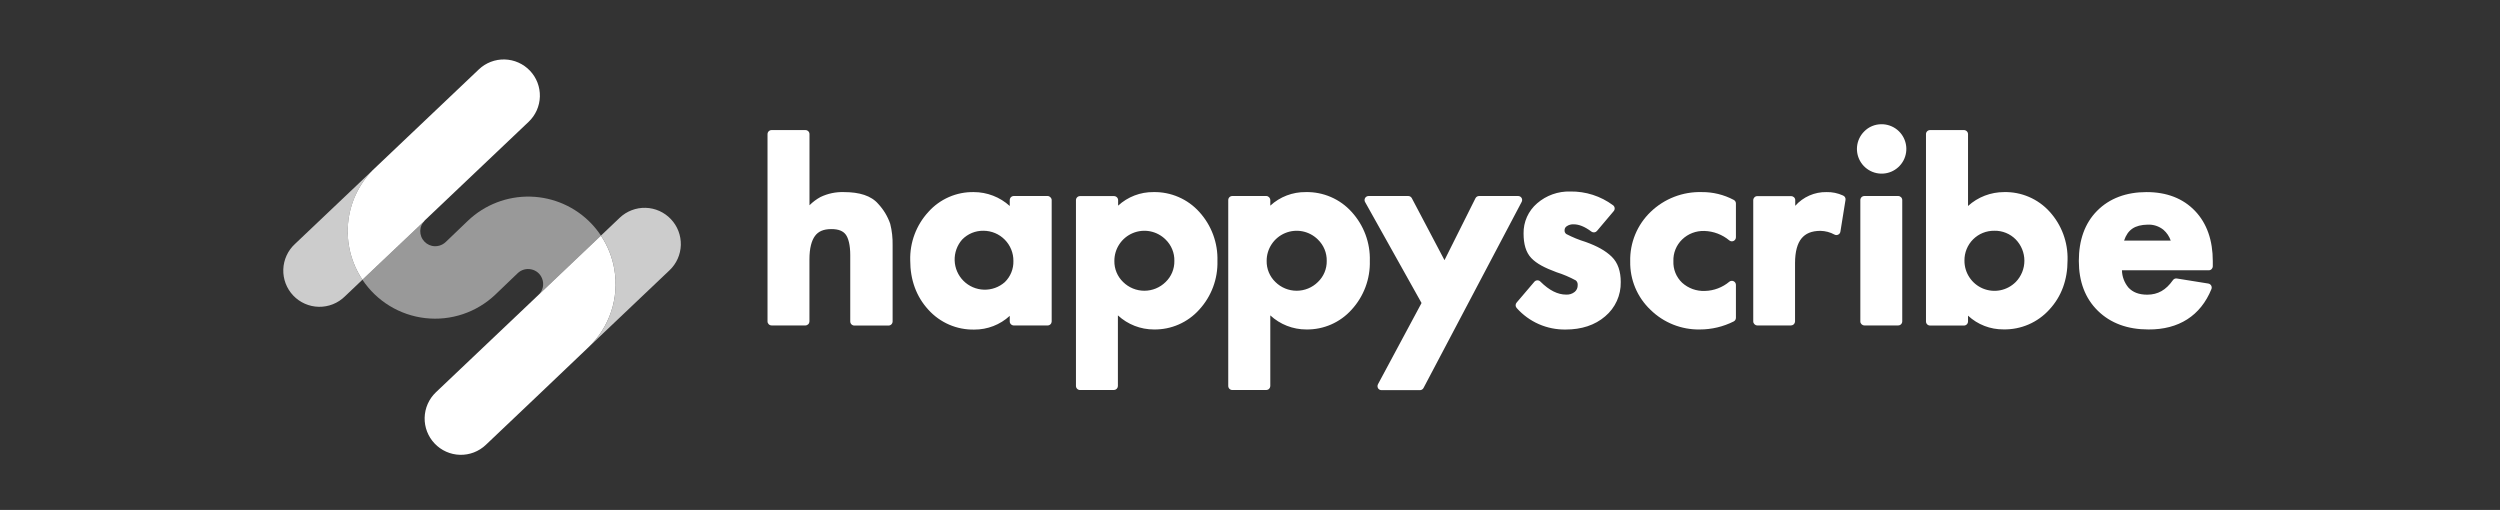 <svg width="201" height="41" viewBox="0 0 201 41" fill="none" xmlns="http://www.w3.org/2000/svg">
<rect x="0" y="0" width="201" height="41" fill="#333333" stroke="none"/>
<path d="M47.562 17.993C46.279 16.642 44.512 15.857 42.65 15.809C40.788 15.761 38.982 16.454 37.631 17.737L35.826 19.467C35.681 19.602 35.506 19.7 35.316 19.752C35.125 19.805 34.925 19.811 34.731 19.769C34.576 19.734 34.429 19.669 34.3 19.577C34.17 19.485 34.059 19.368 33.974 19.233C33.889 19.099 33.832 18.949 33.805 18.792C33.778 18.635 33.782 18.474 33.818 18.319C33.862 18.127 33.957 17.948 34.089 17.801L29.139 22.49C29.707 23.343 30.454 24.061 31.328 24.594C32.202 25.127 33.183 25.463 34.2 25.577C35.218 25.692 36.248 25.582 37.219 25.256C38.19 24.93 39.078 24.396 39.821 23.691L41.626 21.961C41.769 21.824 41.944 21.725 42.135 21.672C42.326 21.619 42.527 21.615 42.72 21.658C42.915 21.699 43.097 21.788 43.248 21.917C43.399 22.046 43.515 22.212 43.586 22.398C43.675 22.62 43.695 22.864 43.643 23.098C43.592 23.331 43.471 23.544 43.296 23.709L48.315 18.944C48.094 18.606 47.84 18.288 47.562 17.993Z" fill="white" fill-opacity="0.5"/>
<path d="M49.824 17.509L48.315 18.944C49.233 20.32 49.636 21.977 49.451 23.621C49.266 25.265 48.506 26.791 47.304 27.928L53.832 21.729C54.109 21.466 54.332 21.152 54.487 20.803C54.643 20.454 54.728 20.078 54.739 19.697C54.748 19.315 54.683 18.935 54.546 18.579C54.409 18.222 54.203 17.896 53.941 17.62C53.678 17.341 53.363 17.118 53.014 16.961C52.664 16.805 52.288 16.719 51.906 16.709C51.523 16.699 51.142 16.764 50.785 16.902C50.428 17.039 50.101 17.245 49.824 17.509ZM28.546 15.784C28.882 15.012 29.355 14.308 29.942 13.705L23.715 19.615C23.431 19.876 23.201 20.192 23.041 20.542C22.88 20.893 22.79 21.273 22.777 21.658C22.764 22.044 22.828 22.429 22.965 22.79C23.102 23.15 23.309 23.48 23.575 23.76C23.841 24.04 24.16 24.265 24.513 24.42C24.866 24.576 25.247 24.66 25.633 24.667C26.019 24.674 26.402 24.604 26.761 24.462C27.12 24.319 27.447 24.107 27.722 23.837L29.139 22.49C28.486 21.512 28.089 20.385 27.985 19.213C27.881 18.041 28.074 16.862 28.546 15.784Z" fill="white" fill-opacity="0.75"/>
<path d="M34.153 17.719L42.502 9.794C42.779 9.531 43.001 9.216 43.156 8.868C43.311 8.519 43.396 8.143 43.406 7.761C43.416 7.38 43.35 7 43.214 6.644C43.077 6.287 42.871 5.962 42.608 5.685C42.345 5.408 42.03 5.186 41.681 5.031C41.333 4.875 40.957 4.791 40.575 4.781C40.194 4.771 39.814 4.836 39.458 4.973C39.101 5.11 38.775 5.316 38.499 5.579L29.94 13.705C28.821 14.856 28.131 16.357 27.985 17.956C27.84 19.555 28.247 21.155 29.139 22.49L34.089 17.801L34.153 17.719ZM49.396 21.672C49.233 20.696 48.864 19.766 48.315 18.944L43.296 23.709L35.04 31.545C34.483 32.079 34.159 32.812 34.141 33.584C34.123 34.355 34.413 35.102 34.946 35.661C35.209 35.938 35.524 36.161 35.873 36.316C36.223 36.472 36.599 36.557 36.981 36.567C37.364 36.577 37.744 36.511 38.101 36.374C38.458 36.236 38.784 36.03 39.061 35.767L43.162 31.874L47.304 27.928C48.14 27.137 48.768 26.153 49.133 25.061C49.498 23.97 49.588 22.806 49.396 21.672Z" fill="white"/>
<path d="M92.74 15.444C91.688 15.432 90.671 15.822 89.897 16.534V16.093C89.896 16.006 89.862 15.924 89.8 15.863C89.74 15.802 89.657 15.767 89.57 15.766H86.834C86.791 15.766 86.749 15.774 86.709 15.79C86.669 15.807 86.633 15.831 86.603 15.861C86.572 15.891 86.548 15.928 86.531 15.967C86.516 16.007 86.507 16.05 86.507 16.093V31.042C86.51 31.127 86.546 31.207 86.607 31.266C86.668 31.325 86.749 31.358 86.834 31.358H89.562C89.645 31.355 89.724 31.321 89.782 31.262C89.841 31.204 89.876 31.125 89.879 31.042V25.357C90.668 26.086 91.703 26.491 92.777 26.489C94.165 26.511 95.492 25.929 96.418 24.896C97.397 23.83 97.922 22.425 97.882 20.979C97.926 19.524 97.4 18.11 96.421 17.037C95.957 16.523 95.388 16.115 94.754 15.841C94.118 15.566 93.431 15.43 92.74 15.444ZM93.715 22.674C93.26 23.124 92.647 23.376 92.007 23.376C91.368 23.376 90.754 23.124 90.299 22.674C89.838 22.232 89.584 21.616 89.595 20.979C89.593 20.5 89.733 20.032 89.997 19.634C90.261 19.235 90.638 18.924 91.079 18.74C91.521 18.556 92.007 18.507 92.477 18.599C92.945 18.692 93.376 18.922 93.715 19.259C93.945 19.482 94.126 19.75 94.246 20.046C94.368 20.341 94.427 20.659 94.419 20.979C94.43 21.619 94.177 22.232 93.715 22.674ZM84.241 15.759H81.511C81.468 15.759 81.425 15.767 81.385 15.784C81.346 15.8 81.31 15.824 81.279 15.854C81.249 15.885 81.225 15.921 81.209 15.961C81.192 16 81.184 16.043 81.184 16.086V16.561C80.391 15.841 79.358 15.443 78.287 15.444C77.6 15.432 76.92 15.568 76.291 15.843C75.662 16.118 75.1 16.525 74.643 17.037C73.668 18.096 73.144 19.493 73.182 20.932C73.182 22.501 73.668 23.843 74.643 24.905C75.108 25.419 75.677 25.828 76.314 26.103C76.95 26.378 77.638 26.512 78.331 26.498C79.388 26.505 80.406 26.11 81.184 25.395V25.849C81.184 25.933 81.219 26.013 81.279 26.07C81.341 26.132 81.425 26.167 81.511 26.167H84.239C84.323 26.165 84.402 26.13 84.46 26.07C84.519 26.013 84.552 25.933 84.555 25.849V16.086C84.555 16.002 84.519 15.923 84.46 15.865C84.403 15.803 84.325 15.765 84.241 15.759ZM80.785 22.685C80.322 23.093 79.721 23.309 79.104 23.29C78.487 23.27 77.9 23.017 77.464 22.58C77.028 22.144 76.773 21.558 76.754 20.941C76.734 20.324 76.95 19.723 77.358 19.259C77.581 19.03 77.848 18.849 78.144 18.727C78.439 18.606 78.757 18.547 79.077 18.553C79.394 18.554 79.708 18.618 80.001 18.74C80.293 18.863 80.559 19.042 80.782 19.268C81.005 19.493 81.181 19.761 81.301 20.055C81.421 20.349 81.481 20.664 81.478 20.981C81.496 21.621 81.244 22.239 80.785 22.685ZM104.983 15.444C103.928 15.431 102.909 15.819 102.132 16.534V16.093C102.132 15.916 101.993 15.766 101.814 15.759H99.078C99.035 15.759 98.993 15.767 98.953 15.784C98.913 15.8 98.876 15.824 98.847 15.854C98.816 15.885 98.792 15.921 98.775 15.961C98.76 16 98.751 16.043 98.751 16.086V31.042C98.754 31.127 98.79 31.207 98.851 31.266C98.912 31.325 98.993 31.358 99.078 31.358H101.814C101.897 31.355 101.977 31.321 102.035 31.262C102.094 31.204 102.129 31.125 102.132 31.042V25.357C102.92 26.086 103.954 26.49 105.027 26.489C106.416 26.511 107.744 25.931 108.671 24.896C109.649 23.83 110.174 22.425 110.134 20.979C110.178 19.524 109.653 18.11 108.671 17.037C108.207 16.522 107.638 16.113 107.001 15.839C106.364 15.564 105.676 15.429 104.983 15.444ZM105.959 22.674C105.505 23.124 104.89 23.376 104.251 23.376C103.611 23.376 102.997 23.124 102.543 22.674C102.082 22.232 101.827 21.616 101.839 20.979C101.836 20.5 101.976 20.032 102.241 19.634C102.505 19.235 102.882 18.924 103.323 18.74C103.765 18.556 104.251 18.507 104.72 18.599C105.189 18.692 105.62 18.922 105.959 19.259C106.189 19.482 106.372 19.749 106.494 20.045C106.616 20.341 106.676 20.659 106.669 20.979C106.68 21.619 106.423 22.232 105.959 22.674ZM70.611 16.393C70.042 15.731 69.095 15.444 67.85 15.444C67.2 15.423 66.553 15.559 65.966 15.841C65.641 16.018 65.344 16.241 65.083 16.503V10.785C65.083 10.742 65.075 10.7 65.059 10.66C65.043 10.621 65.019 10.585 64.989 10.554C64.959 10.524 64.922 10.5 64.883 10.483C64.844 10.467 64.802 10.458 64.758 10.458H62.035C61.949 10.458 61.865 10.493 61.804 10.554C61.743 10.615 61.709 10.698 61.709 10.785V25.847C61.709 25.931 61.744 26.01 61.803 26.068C61.865 26.13 61.949 26.165 62.035 26.165H64.763C64.847 26.163 64.926 26.127 64.984 26.068C65.043 26.01 65.076 25.931 65.079 25.847V20.842C65.079 19.959 65.249 19.348 65.52 18.977C65.791 18.606 66.193 18.425 66.816 18.419C67.438 18.412 67.793 18.586 67.998 18.86C68.204 19.134 68.362 19.69 68.36 20.511V25.847C68.361 25.892 68.37 25.936 68.388 25.977C68.406 26.019 68.432 26.056 68.465 26.086C68.498 26.117 68.537 26.14 68.579 26.155C68.621 26.171 68.666 26.177 68.711 26.174H71.439C71.62 26.174 71.763 26.028 71.766 25.847V19.716C71.778 19.136 71.715 18.555 71.573 17.993C71.368 17.398 71.04 16.853 70.611 16.393ZM177.813 21.636C177.873 21.577 177.906 21.5 177.909 21.416V21.001C177.909 19.334 177.441 17.962 176.478 16.956C175.516 15.949 174.201 15.442 172.578 15.444C170.956 15.446 169.603 15.943 168.606 16.951C167.608 17.96 167.138 19.323 167.138 20.979C167.138 22.634 167.642 23.982 168.666 24.986C169.69 25.991 171.069 26.491 172.737 26.489C175.165 26.505 176.93 25.386 177.798 23.243C177.816 23.197 177.824 23.148 177.821 23.099C177.818 23.05 177.804 23.002 177.78 22.959C177.755 22.916 177.722 22.88 177.681 22.852C177.641 22.823 177.595 22.805 177.547 22.797L175.019 22.391C174.896 22.369 174.77 22.424 174.7 22.528C174.136 23.331 173.488 23.686 172.647 23.693C171.956 23.693 171.479 23.497 171.127 23.122C170.8 22.731 170.614 22.239 170.605 21.731H177.584C177.67 21.731 177.752 21.698 177.813 21.636ZM170.775 19.346C171.073 18.463 171.632 18.085 172.669 18.061C173.132 18.039 173.585 18.187 173.944 18.478C174.21 18.712 174.412 19.011 174.528 19.346H170.775ZM151.273 9.988C151.014 9.987 150.757 10.037 150.518 10.137C150.278 10.236 150.062 10.383 149.881 10.569C149.555 10.894 149.353 11.322 149.307 11.78C149.262 12.237 149.377 12.697 149.633 13.079C149.889 13.461 150.27 13.743 150.71 13.876C151.15 14.009 151.623 13.985 152.048 13.808C152.472 13.631 152.822 13.312 153.038 12.906C153.254 12.499 153.322 12.03 153.23 11.58C153.139 11.129 152.894 10.724 152.537 10.433C152.18 10.143 151.734 9.986 151.273 9.988ZM161.127 15.444C160.056 15.444 159.021 15.841 158.229 16.561V10.785C158.229 10.698 158.195 10.615 158.133 10.554C158.072 10.493 157.989 10.458 157.903 10.458H155.175C155.132 10.458 155.089 10.466 155.049 10.483C155.01 10.499 154.974 10.523 154.944 10.553C154.913 10.584 154.889 10.62 154.872 10.66C154.856 10.699 154.848 10.742 154.849 10.785V25.847C154.849 26.028 154.994 26.172 155.175 26.174H157.903C158.083 26.174 158.227 26.028 158.229 25.847V25.379C159.004 26.098 160.024 26.493 161.08 26.483C161.773 26.497 162.462 26.362 163.098 26.087C163.734 25.812 164.304 25.404 164.769 24.889C165.744 23.837 166.234 22.495 166.231 20.917C166.273 19.476 165.754 18.075 164.782 17.011C164.321 16.503 163.755 16.1 163.125 15.83C162.494 15.559 161.813 15.428 161.127 15.444ZM162.063 22.674C161.724 23.013 161.293 23.243 160.824 23.337C160.354 23.43 159.868 23.381 159.425 23.197C158.984 23.012 158.607 22.701 158.343 22.301C158.078 21.902 157.939 21.433 157.942 20.954C157.938 20.638 157.996 20.323 158.116 20.03C158.235 19.736 158.411 19.47 158.635 19.246C158.859 19.022 159.125 18.845 159.419 18.726C159.713 18.607 160.027 18.549 160.343 18.553C160.662 18.545 160.979 18.603 161.275 18.723C161.571 18.842 161.839 19.021 162.063 19.248C162.51 19.706 162.761 20.322 162.761 20.962C162.761 21.603 162.51 22.218 162.063 22.676V22.674ZM152.626 15.759H149.898C149.855 15.759 149.813 15.767 149.773 15.784C149.733 15.8 149.697 15.824 149.666 15.854C149.636 15.885 149.613 15.921 149.596 15.961C149.579 16 149.571 16.043 149.571 16.086V25.847C149.571 25.931 149.607 26.01 149.666 26.068C149.726 26.127 149.804 26.163 149.888 26.165H152.615C152.796 26.165 152.939 26.019 152.941 25.838V16.086C152.941 15.905 152.796 15.762 152.615 15.759H152.626ZM127.483 19.451C126.95 19.288 126.433 19.077 125.938 18.82C125.839 18.754 125.783 18.639 125.792 18.52C125.79 18.456 125.803 18.392 125.832 18.335C125.861 18.278 125.905 18.229 125.958 18.194C126.124 18.079 126.323 18.023 126.525 18.035C126.94 18.035 127.408 18.213 127.951 18.622C128.087 18.723 128.282 18.701 128.392 18.573L129.743 16.973C129.772 16.939 129.793 16.9 129.806 16.857C129.819 16.814 129.824 16.769 129.818 16.725C129.813 16.681 129.798 16.638 129.776 16.599C129.754 16.561 129.723 16.527 129.687 16.501C128.694 15.764 127.486 15.377 126.249 15.397C125.274 15.369 124.323 15.707 123.585 16.346C123.236 16.645 122.957 17.018 122.768 17.438C122.58 17.858 122.486 18.314 122.495 18.774C122.495 19.613 122.678 20.288 123.115 20.747C123.552 21.206 124.203 21.537 125.143 21.886C125.682 22.056 126.203 22.278 126.7 22.548C126.754 22.595 126.795 22.655 126.82 22.723C126.845 22.79 126.854 22.863 126.845 22.934C126.849 23.035 126.829 23.135 126.788 23.227C126.747 23.319 126.686 23.401 126.609 23.466C126.412 23.625 126.162 23.704 125.91 23.686C125.258 23.686 124.574 23.364 123.841 22.634C123.778 22.568 123.689 22.535 123.599 22.539C123.506 22.541 123.422 22.583 123.362 22.654L121.941 24.322C121.886 24.382 121.855 24.461 121.855 24.543C121.855 24.625 121.886 24.703 121.941 24.764C122.434 25.319 123.041 25.761 123.72 26.06C124.4 26.358 125.136 26.506 125.878 26.494C127.152 26.494 128.231 26.145 129.056 25.434C129.871 24.75 130.33 23.735 130.308 22.674C130.308 21.837 130.087 21.129 129.582 20.639C129.077 20.149 128.412 19.787 127.483 19.451Z" fill="white"/>
<path d="M122.052 15.759H118.918C118.795 15.759 118.682 15.83 118.626 15.94L116.137 20.917L113.511 15.934C113.483 15.881 113.441 15.837 113.39 15.806C113.34 15.775 113.282 15.759 113.222 15.759H110.044C109.985 15.758 109.927 15.772 109.876 15.8C109.825 15.829 109.782 15.871 109.753 15.922C109.724 15.973 109.709 16.031 109.71 16.09C109.711 16.149 109.728 16.206 109.76 16.256L114.292 24.362L110.792 30.887C110.737 30.987 110.737 31.108 110.792 31.21C110.85 31.309 110.957 31.369 111.072 31.369H114.162C114.283 31.369 114.394 31.302 114.451 31.194L122.339 16.238C122.394 16.139 122.394 16.017 122.339 15.918C122.309 15.869 122.267 15.828 122.217 15.8C122.166 15.772 122.11 15.758 122.052 15.759ZM148.175 15.717C147.76 15.526 147.307 15.432 146.851 15.444C146.377 15.435 145.907 15.529 145.473 15.72C145.039 15.91 144.652 16.192 144.337 16.547V16.086C144.337 16.002 144.302 15.923 144.242 15.865C144.184 15.806 144.104 15.771 144.021 15.768H141.287C141.106 15.768 140.963 15.914 140.961 16.095V25.847C140.963 25.931 140.998 26.01 141.058 26.068C141.115 26.127 141.194 26.163 141.278 26.165H144.006C144.089 26.162 144.168 26.128 144.227 26.069C144.285 26.009 144.319 25.93 144.321 25.847V21.157C144.321 20.222 144.514 19.566 144.84 19.171C145.167 18.776 145.637 18.564 146.363 18.56C146.76 18.569 147.149 18.67 147.497 18.862C147.59 18.911 147.702 18.911 147.795 18.862C147.89 18.816 147.954 18.725 147.969 18.622L148.38 16.066C148.402 15.916 148.316 15.773 148.175 15.717ZM139.387 16.068C138.597 15.651 137.716 15.436 136.823 15.444C136.066 15.422 135.313 15.552 134.607 15.825C133.901 16.098 133.256 16.51 132.711 17.035C132.175 17.549 131.752 18.169 131.469 18.856C131.187 19.542 131.05 20.28 131.069 21.023C131.056 21.748 131.194 22.469 131.475 23.138C131.756 23.807 132.173 24.41 132.7 24.909C133.224 25.424 133.845 25.828 134.527 26.099C135.209 26.371 135.938 26.503 136.672 26.489C137.615 26.489 138.546 26.268 139.387 25.845C139.497 25.79 139.568 25.677 139.568 25.553V22.905C139.568 22.844 139.551 22.784 139.519 22.732C139.486 22.68 139.44 22.638 139.385 22.611C139.33 22.584 139.269 22.573 139.208 22.58C139.146 22.586 139.089 22.609 139.041 22.647C138.489 23.11 137.796 23.375 137.077 23.391C136.401 23.422 135.741 23.183 135.24 22.729C135.006 22.506 134.823 22.236 134.702 21.937C134.582 21.638 134.527 21.316 134.541 20.994C134.529 20.671 134.586 20.349 134.707 20.05C134.828 19.75 135.01 19.48 135.243 19.255C135.721 18.791 136.368 18.547 137.032 18.569C137.769 18.591 138.478 18.86 139.043 19.334C139.14 19.412 139.275 19.425 139.385 19.37C139.497 19.315 139.568 19.202 139.568 19.076V16.357C139.568 16.234 139.497 16.123 139.387 16.068Z" fill="white"/>
</svg>
